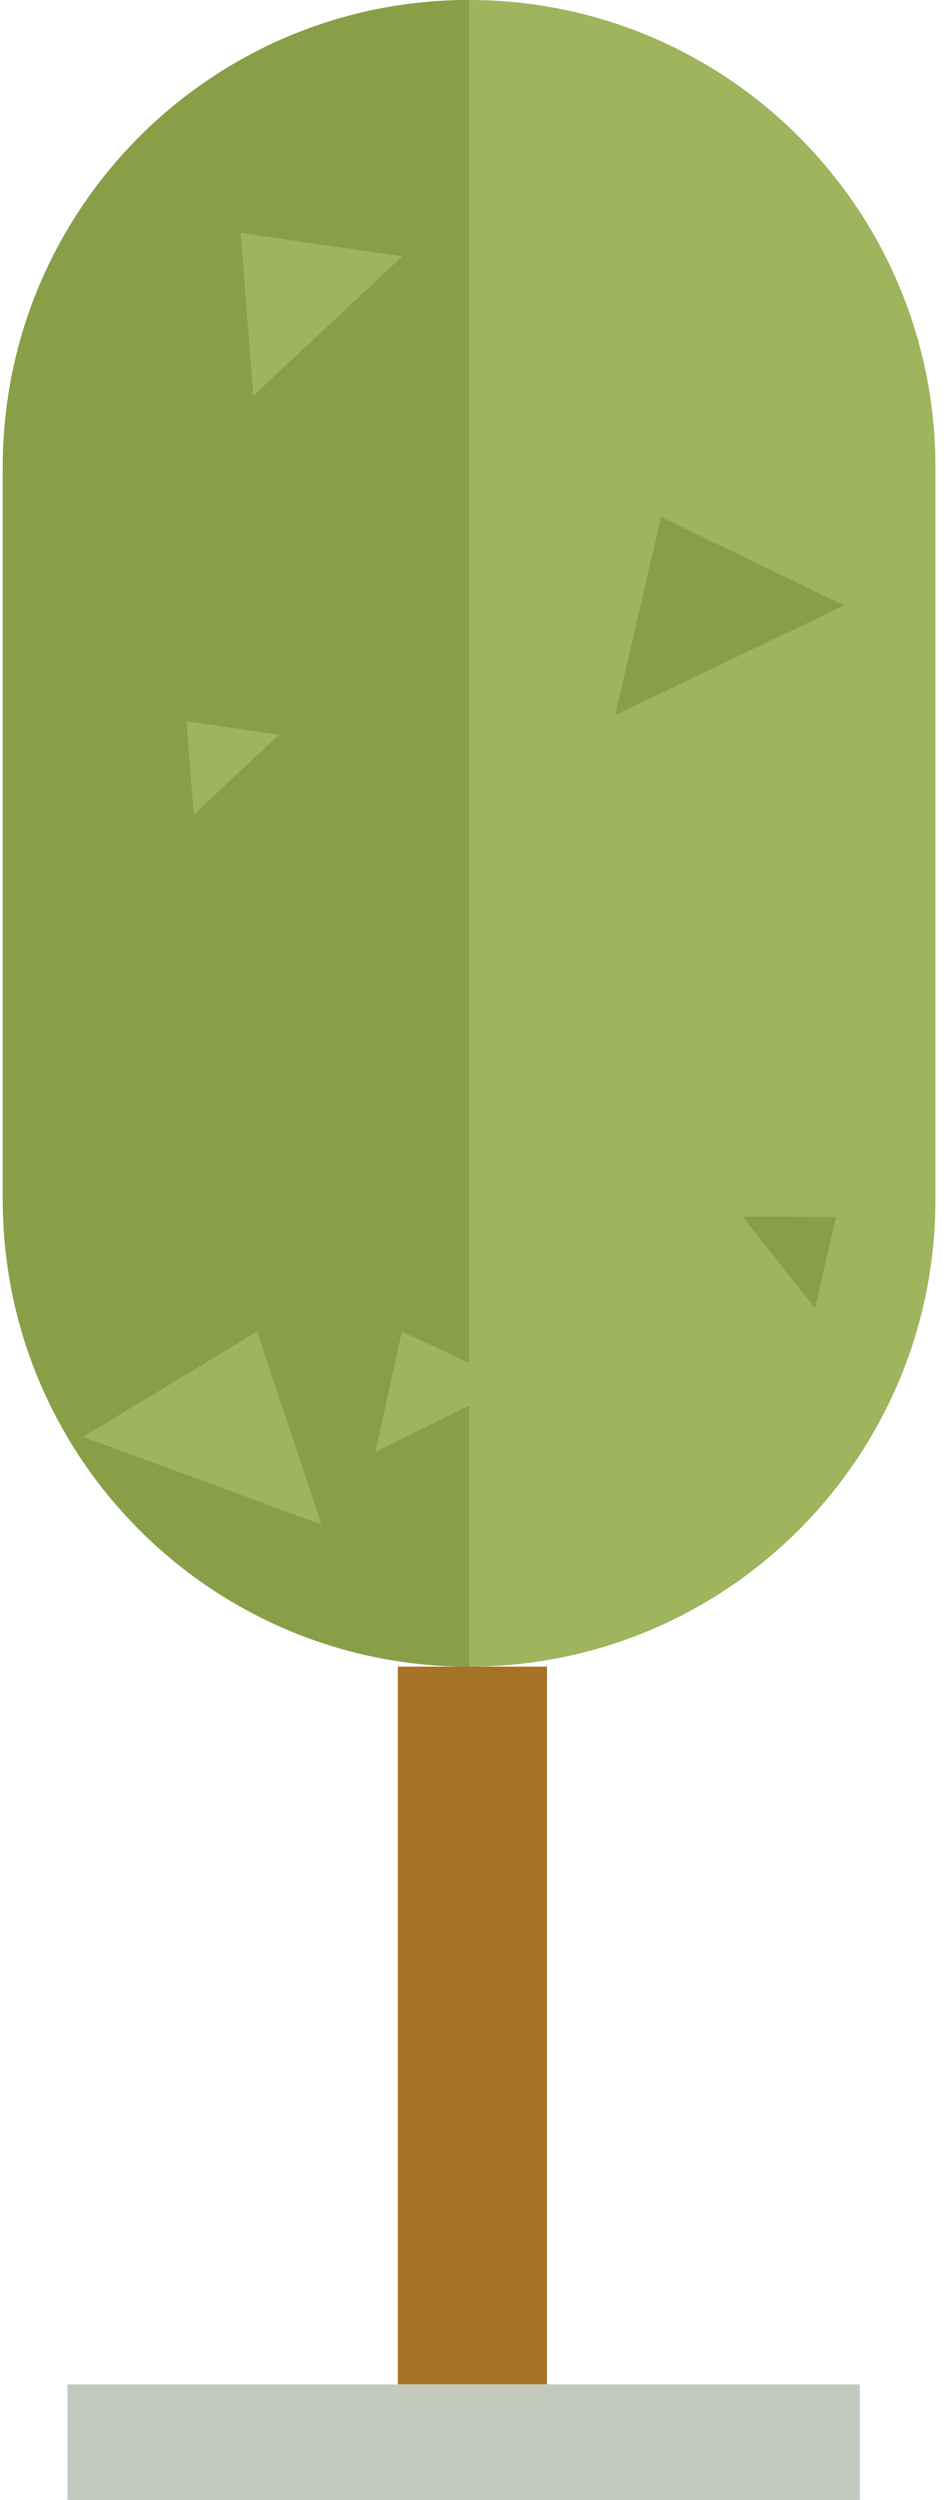 <?xml version="1.0" encoding="utf-8"?>
<!-- Generator: Adobe Illustrator 18.0.0, SVG Export Plug-In . SVG Version: 6.00 Build 0)  -->
<!DOCTYPE svg PUBLIC "-//W3C//DTD SVG 1.1//EN" "http://www.w3.org/Graphics/SVG/1.1/DTD/svg11.dtd">
<svg version="1.1" id="Слой_1" xmlns="http://www.w3.org/2000/svg" xmlns:xlink="http://www.w3.org/1999/xlink" x="0px" y="0px" width="57" height="150"
	 viewBox="0 0 57 150" enable-background="new 0 0 57 150" xml:space="preserve">
<g>
	<path fill="#9EB45D" d="M56.183,71.991c0,15.468-12.538,28.008-28.008,28.008l0,0c-15.468,0-28.007-12.54-28.007-28.008V28.008
		C0.168,12.538,12.707,0,28.175,0l0,0c15.47,0,28.008,12.538,28.008,28.008V71.991z"/>
	<path fill="#889F48" d="M28.176,0L28.176,0C12.707,0,0.168,12.538,0.168,28.008v43.983c0,15.468,12.539,28.008,28.007,28.008h0.001
		V0z"/>
	<rect x="23.895" y="99.999" fill="#A57226" width="8.96" height="43.064"/>
	<rect x="4.053" y="143.064" fill="#C3CABD" width="47.588" height="6.937"/>
	<polygon fill="#9EB45D" points="15.438,79.892 4.996,86.213 19.304,91.469 	"/>
	<polygon fill="#9EB45D" points="11.202,43.277 11.639,48.875 16.76,44.084 	"/>
	<polygon fill="#9EB45D" points="14.454,13.974 15.217,23.745 24.155,15.383 	"/>
	<polygon fill="#9EB45D" points="24.137,79.892 22.553,87.109 30.829,83.026 	"/>
	<polygon fill="#889F48" points="50.211,73.017 44.597,72.993 48.951,78.489 	"/>
	<polygon fill="#889F48" points="39.707,31.016 36.945,42.906 50.697,36.329 	"/>
</g>
</svg>
